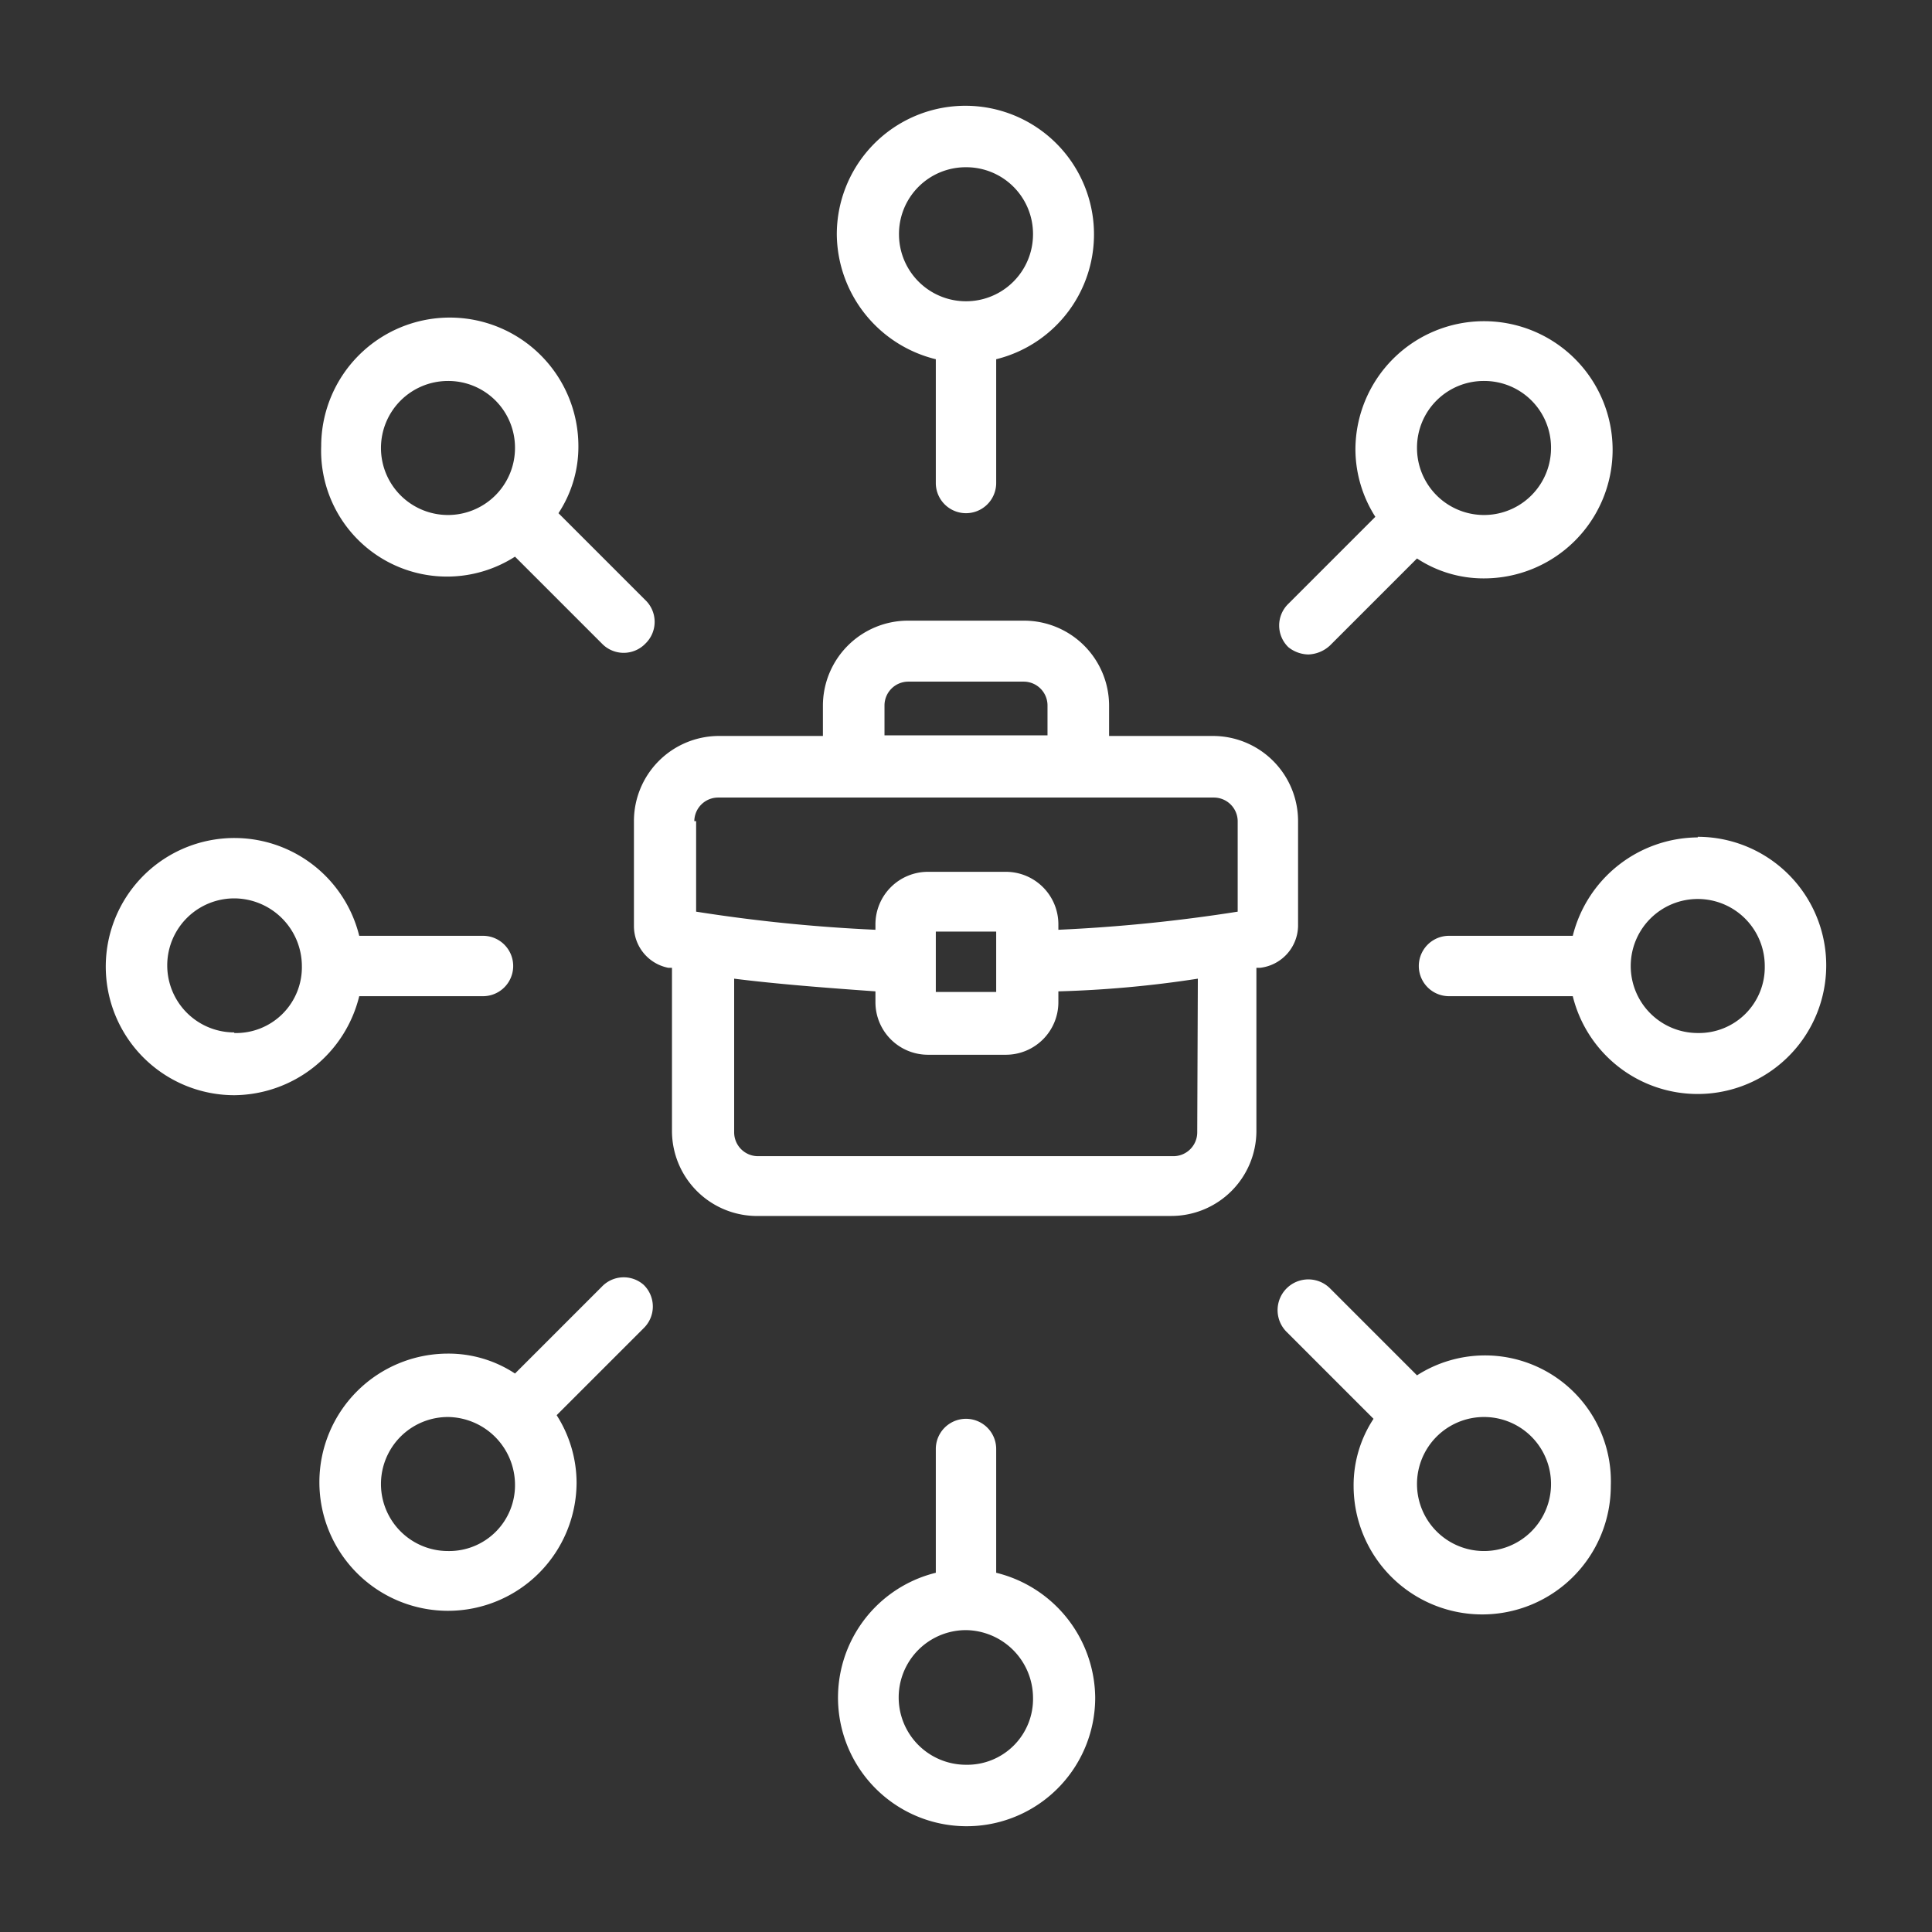 <svg id="Layer_1" data-name="Layer 1" xmlns="http://www.w3.org/2000/svg" viewBox="0 0 64 64" fill="white"><rect x="0" y="0" width="64" height="64" fill="#333333" stroke="none"/><title>icon</title><path d="M43,30.68V27.2a2.82,2.82,0,0,0-2.82-2.82H36.74v-1a2.82,2.82,0,0,0-2.82-2.82H30.08a2.82,2.82,0,0,0-2.82,2.82v1H23.78A2.82,2.82,0,0,0,21,27.2v3.48a1.41,1.41,0,0,0,1.14,1.38h.12v5.4A2.82,2.82,0,0,0,25,40.28h13.8a2.82,2.82,0,0,0,2.82-2.82v-5.4h.12A1.42,1.42,0,0,0,43,30.68ZM29.3,23.36a.79.79,0,0,1,.78-.78h3.84a.79.79,0,0,1,.78.78v1H29.3ZM23,27.2a.79.79,0,0,1,.78-.78H40.22a.79.79,0,0,1,.78.78v3a53.59,53.59,0,0,1-5.94.6v-.18a1.74,1.74,0,0,0-1.74-1.74H30.74A1.74,1.74,0,0,0,29,30.62v.18a53.59,53.59,0,0,1-5.94-.6v-3Zm10,3.66v2H31v-2Zm6.66,6.66a.79.79,0,0,1-.78.78H25.1a.79.79,0,0,1-.78-.78v-5.1c1.44.18,3,.3,4.68.42v.36a1.74,1.74,0,0,0,1.74,1.74h2.58a1.74,1.74,0,0,0,1.74-1.74v-.36a36.69,36.69,0,0,0,4.62-.42Z"/><path d="M31,11.9V16a1,1,0,0,0,2,0V11.9a4.26,4.26,0,1,0-5.28-4.14A4.3,4.3,0,0,0,31,11.9Zm1-6.36a2.21,2.21,0,0,1,2.22,2.22,2.22,2.22,0,1,1-4.44,0A2.21,2.21,0,0,1,32,5.54Z"/><path d="M14.84,19.1a4.18,4.18,0,0,0,2.22-.66l2.88,2.88a1,1,0,0,0,1.44,0,1,1,0,0,0,0-1.44L18.5,17a4,4,0,0,0,.66-2.22,4.26,4.26,0,0,0-8.52,0A4.17,4.17,0,0,0,14.84,19.1Zm0-6.48a2.21,2.21,0,0,1,2.22,2.22,2.22,2.22,0,1,1-2.22-2.22Z"/><path d="M11.9,33H16a1,1,0,0,0,0-2H11.9a4.26,4.26,0,1,0-4.14,5.28A4.3,4.3,0,0,0,11.9,33Zm-4.14,1.2a2.22,2.22,0,0,1,0-4.44A2.25,2.25,0,0,1,10,32,2.18,2.18,0,0,1,7.76,34.22Z"/><path d="M19.94,42.62,17.06,45.5a4,4,0,0,0-2.22-.66A4.26,4.26,0,1,0,19.1,49.1a4.18,4.18,0,0,0-.66-2.22L21.32,44a1,1,0,0,0,0-1.44A1,1,0,0,0,19.94,42.62Zm-5.1,8.76a2.22,2.22,0,1,1,0-4.44,2.25,2.25,0,0,1,2.22,2.22A2.18,2.18,0,0,1,14.84,51.38Z"/><path d="M33,52.1V48a1,1,0,0,0-2,0V52.1a4.26,4.26,0,1,0,5.28,4.14A4.3,4.3,0,0,0,33,52.1Zm-1,6.36A2.22,2.22,0,0,1,32,54a2.25,2.25,0,0,1,2.22,2.22A2.18,2.18,0,0,1,32,58.46Z"/><path d="M49.16,44.9a4.18,4.18,0,0,0-2.22.66l-2.88-2.88a1,1,0,0,0-1.44,1.44L45.5,47a4,4,0,0,0-.66,2.22,4.26,4.26,0,0,0,8.52,0A4.17,4.17,0,0,0,49.16,44.9Zm0,6.48a2.22,2.22,0,1,1,0-4.44,2.22,2.22,0,1,1,0,4.44Z"/><path d="M56.24,27.74A4.3,4.3,0,0,0,52.1,31H48a1,1,0,0,0,0,2H52.1a4.26,4.26,0,1,0,4.14-5.28Zm0,6.48A2.22,2.22,0,1,1,58.46,32,2.18,2.18,0,0,1,56.24,34.22Z"/><path d="M43.34,21.68a1.11,1.11,0,0,0,.72-.3l2.88-2.88a4,4,0,0,0,2.22.66A4.26,4.26,0,1,0,44.9,14.9a4.18,4.18,0,0,0,.66,2.22L42.68,20a1,1,0,0,0,0,1.44A1.09,1.09,0,0,0,43.34,21.68Zm5.82-9.06a2.21,2.21,0,0,1,2.22,2.22,2.22,2.22,0,0,1-4.44,0A2.21,2.21,0,0,1,49.16,12.62Z"/></svg>